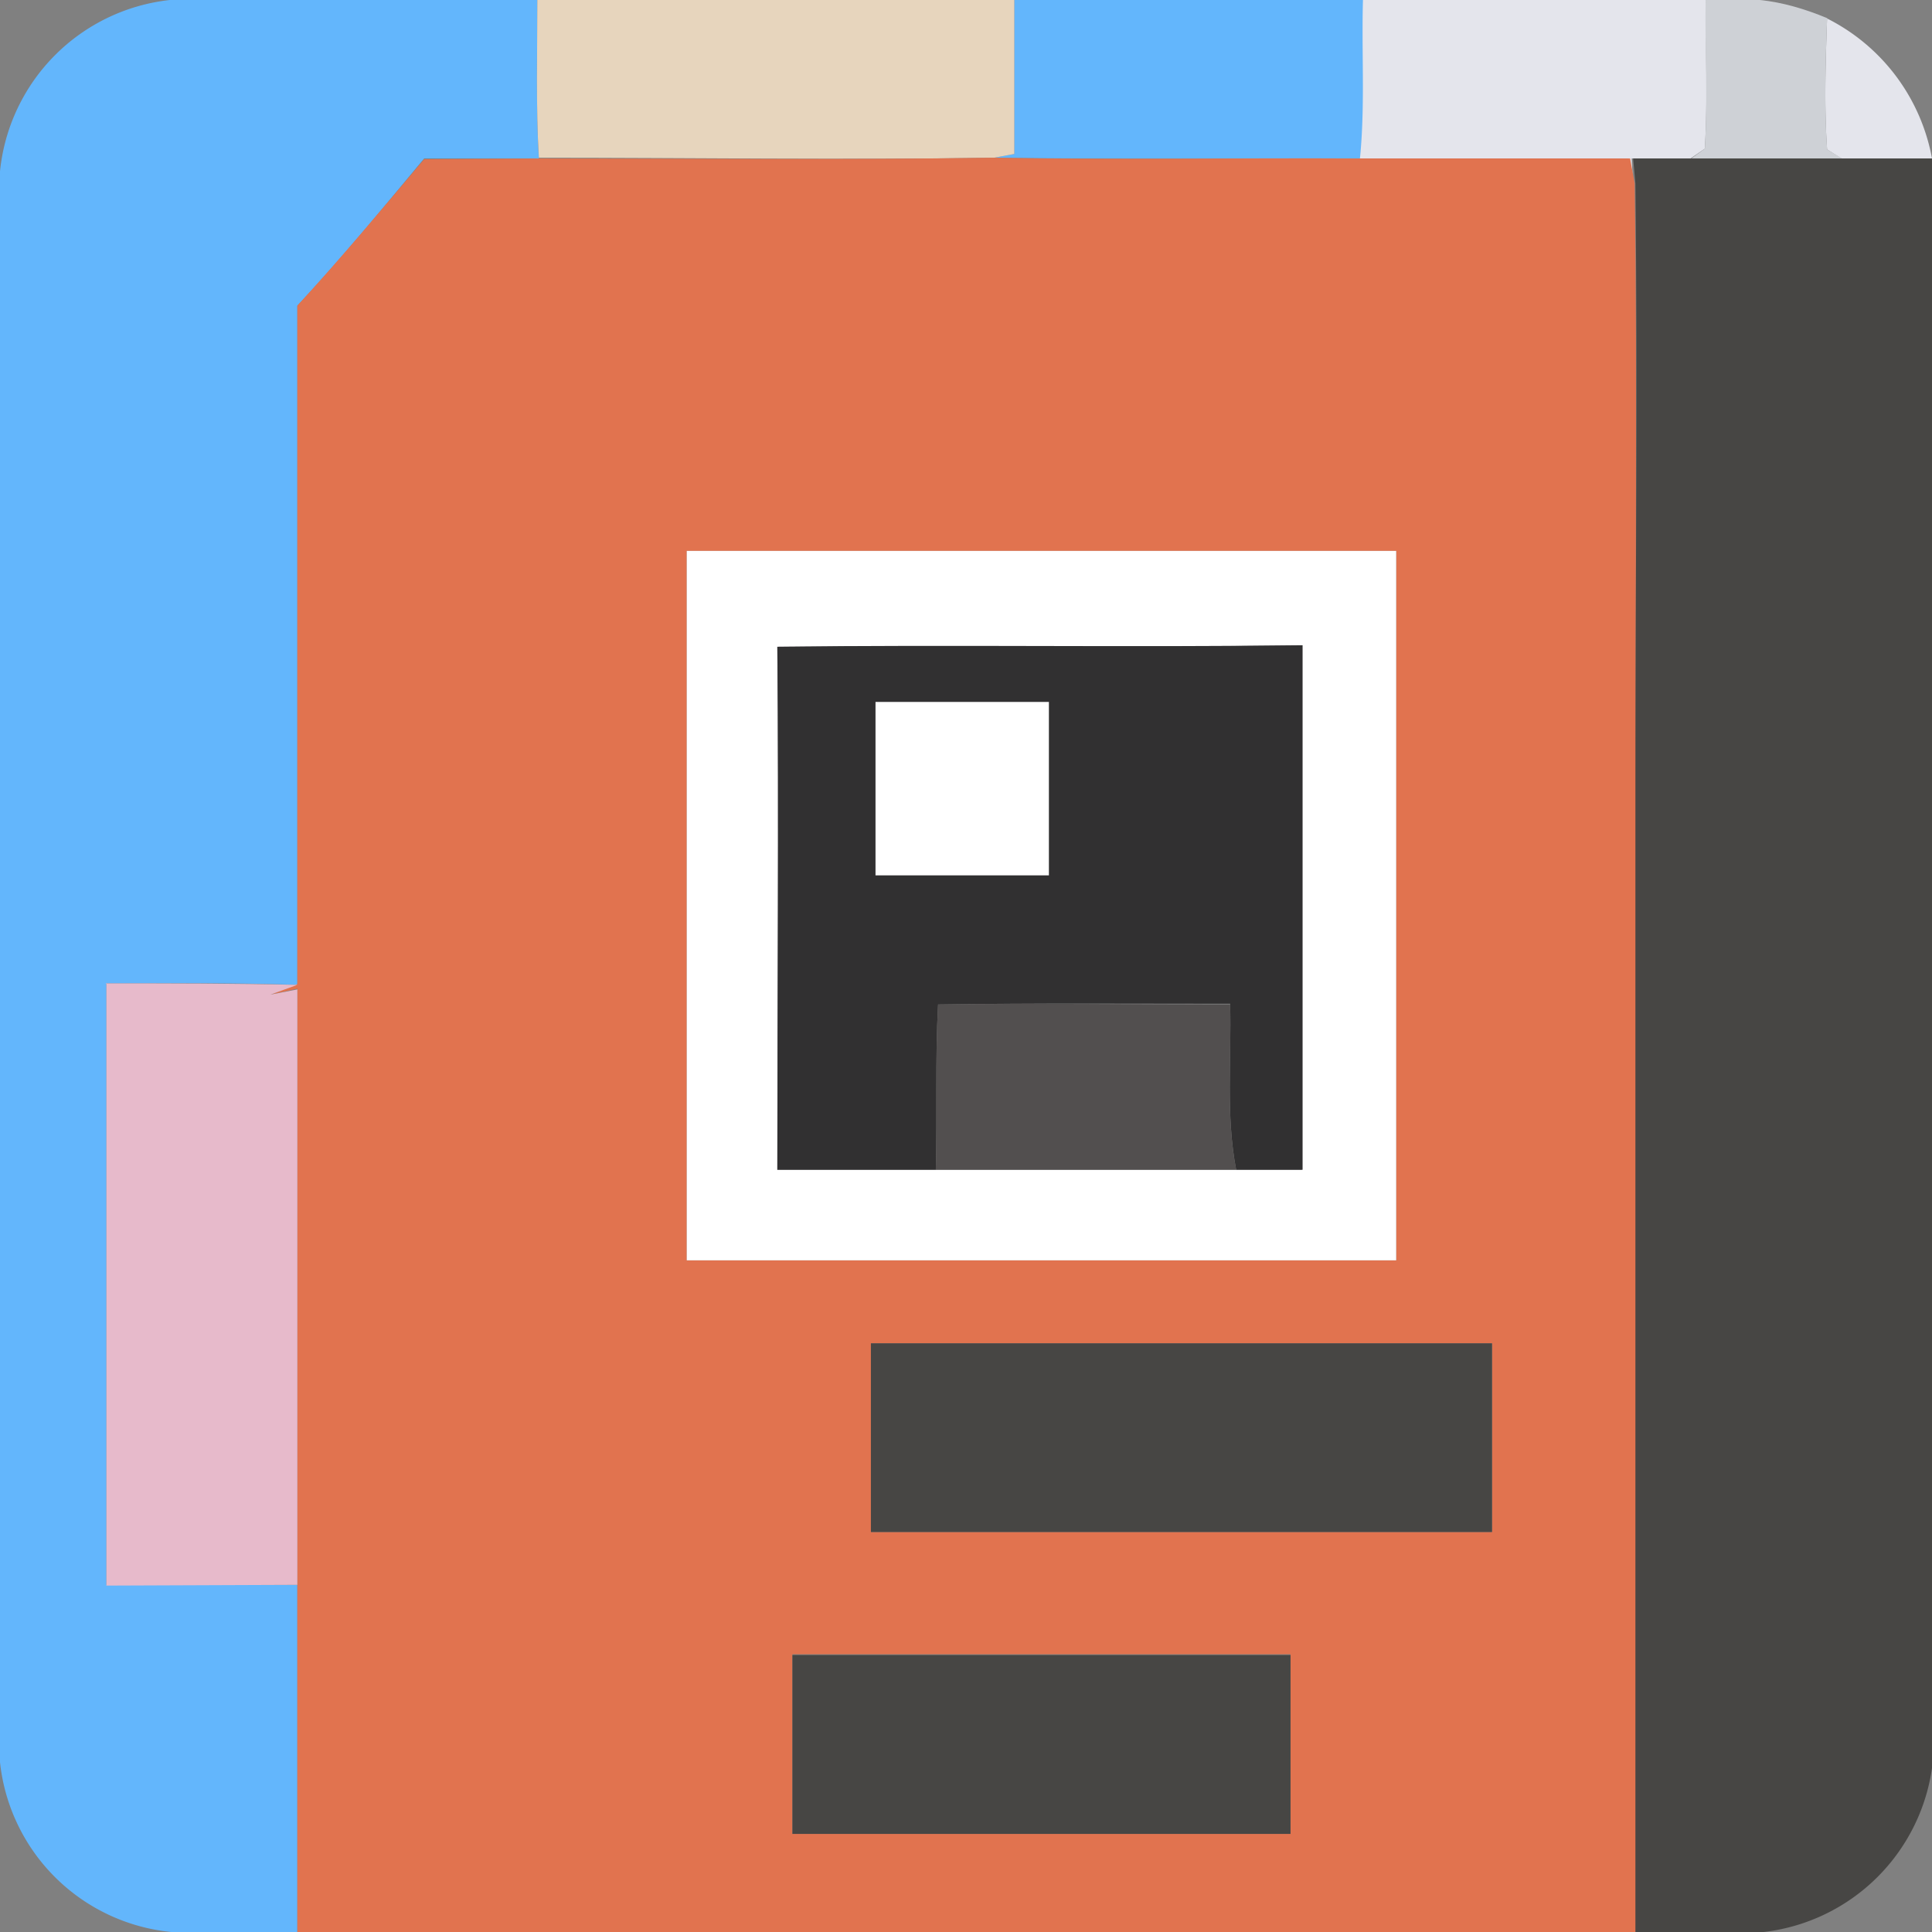 <svg xmlns="http://www.w3.org/2000/svg" viewBox="0 0 256 256"><rect x="0" y="0" width="256" height="256" fill="#808080" stroke="none"/><path fill="#63b6fc" d="M22.5 0h48.7c0 7-.2 14 .2 21H56.2c-5.5 6.6-11 13.3-16.8 19.5v90c-8.4-.3-16.9-.2-25.3-.2V210h25.3v46H22.7A25.3 25.3 0 0 1 0 233.5V22.7A25.4 25.4 0 0 1 22.5 0zm111.9 0h46.3c-.2 7 .3 14-.4 21-16.2 0-32.4.1-48.6-.1l2.7-.5V0z"/><path fill="#e7d5bd" d="M71.2 0h63.2v20.4l-2.7.5c-20 .3-40.2 0-60.3 0C71 14 71.2 7 71.2 0z"/><path fill="#e4e5ec" d="M180.7 0H226c0 6.6.3 13.1-.1 19.7L224 21h-7.8l.2 3.3-.6-3.3h-35.6c.7-7 .2-14 .4-21zM242 2.4A26 26 0 0 1 256 21h-12l-1.9-1.2c-.4-5.8-.2-11.6 0-17.4z"/><path fill="#ced1d6" d="M226 0h7.2c3 .3 6 1.2 8.9 2.4-.2 5.8-.4 11.6 0 17.4l2 1.2h-20l1.8-1.3c.4-6.6 0-13.1.1-19.7z"/><path fill="#e1734f" d="M39.4 40.5c5.8-6.3 11.3-12.9 16.8-19.4l15.2-.1c20.1 0 40.2.2 60.3-.1 16.2.3 32.4 0 48.6.1H216l.6 3.3c.4 26.9 0 53.8.2 80.7v151H39.4V131l-3.6.8 3.6-1.4v-90M91 73v94h94V73H91m24.4 105v25h82.3v-25h-82.3M105 219.3V243h66v-23.8h-66z"/><path fill="#474644" d="M216.3 21H256l.1.8v211.7a25.5 25.5 0 0 1-22.4 22.5h-17V105c0-26.9.3-53.8 0-80.7l-.3-3.3zM115.4 178h82.3v25h-82.3v-25zM105 219.3h66V243h-66v-23.7z"/><g fill="#fff"><path d="M91 73h94v94H91V73m12 12.7c.2 23.1 0 46.2 0 69.3h69.5V85.5c-23.1.3-46.3 0-69.5.2z"/><path d="M116 93h23v23h-23V93z"/></g><path fill="#313031" d="M103 85.7c23.2-.3 46.4.1 69.6-.2V155h-8.8c-1.4-7.3-.6-14.7-.8-22-13 0-25.8-.1-38.7.1-.4 7.3-.1 14.6-.3 21.9h-21c0-23.1.2-46.2 0-69.3m13 7.3v23h23V93h-23z"/><path fill="#e7bacb" d="M14 130.3c8.5 0 17 0 25.4.2l-3.6 1.3 3.6-.7V210l-25.3.1v-79.7z"/><path fill="#524f4f" d="M124.3 133.1c12.9-.2 25.8 0 38.7 0 .2 7.3-.6 14.7.8 21.9H124c.2-7.3-.1-14.6.3-21.9z"/></svg>